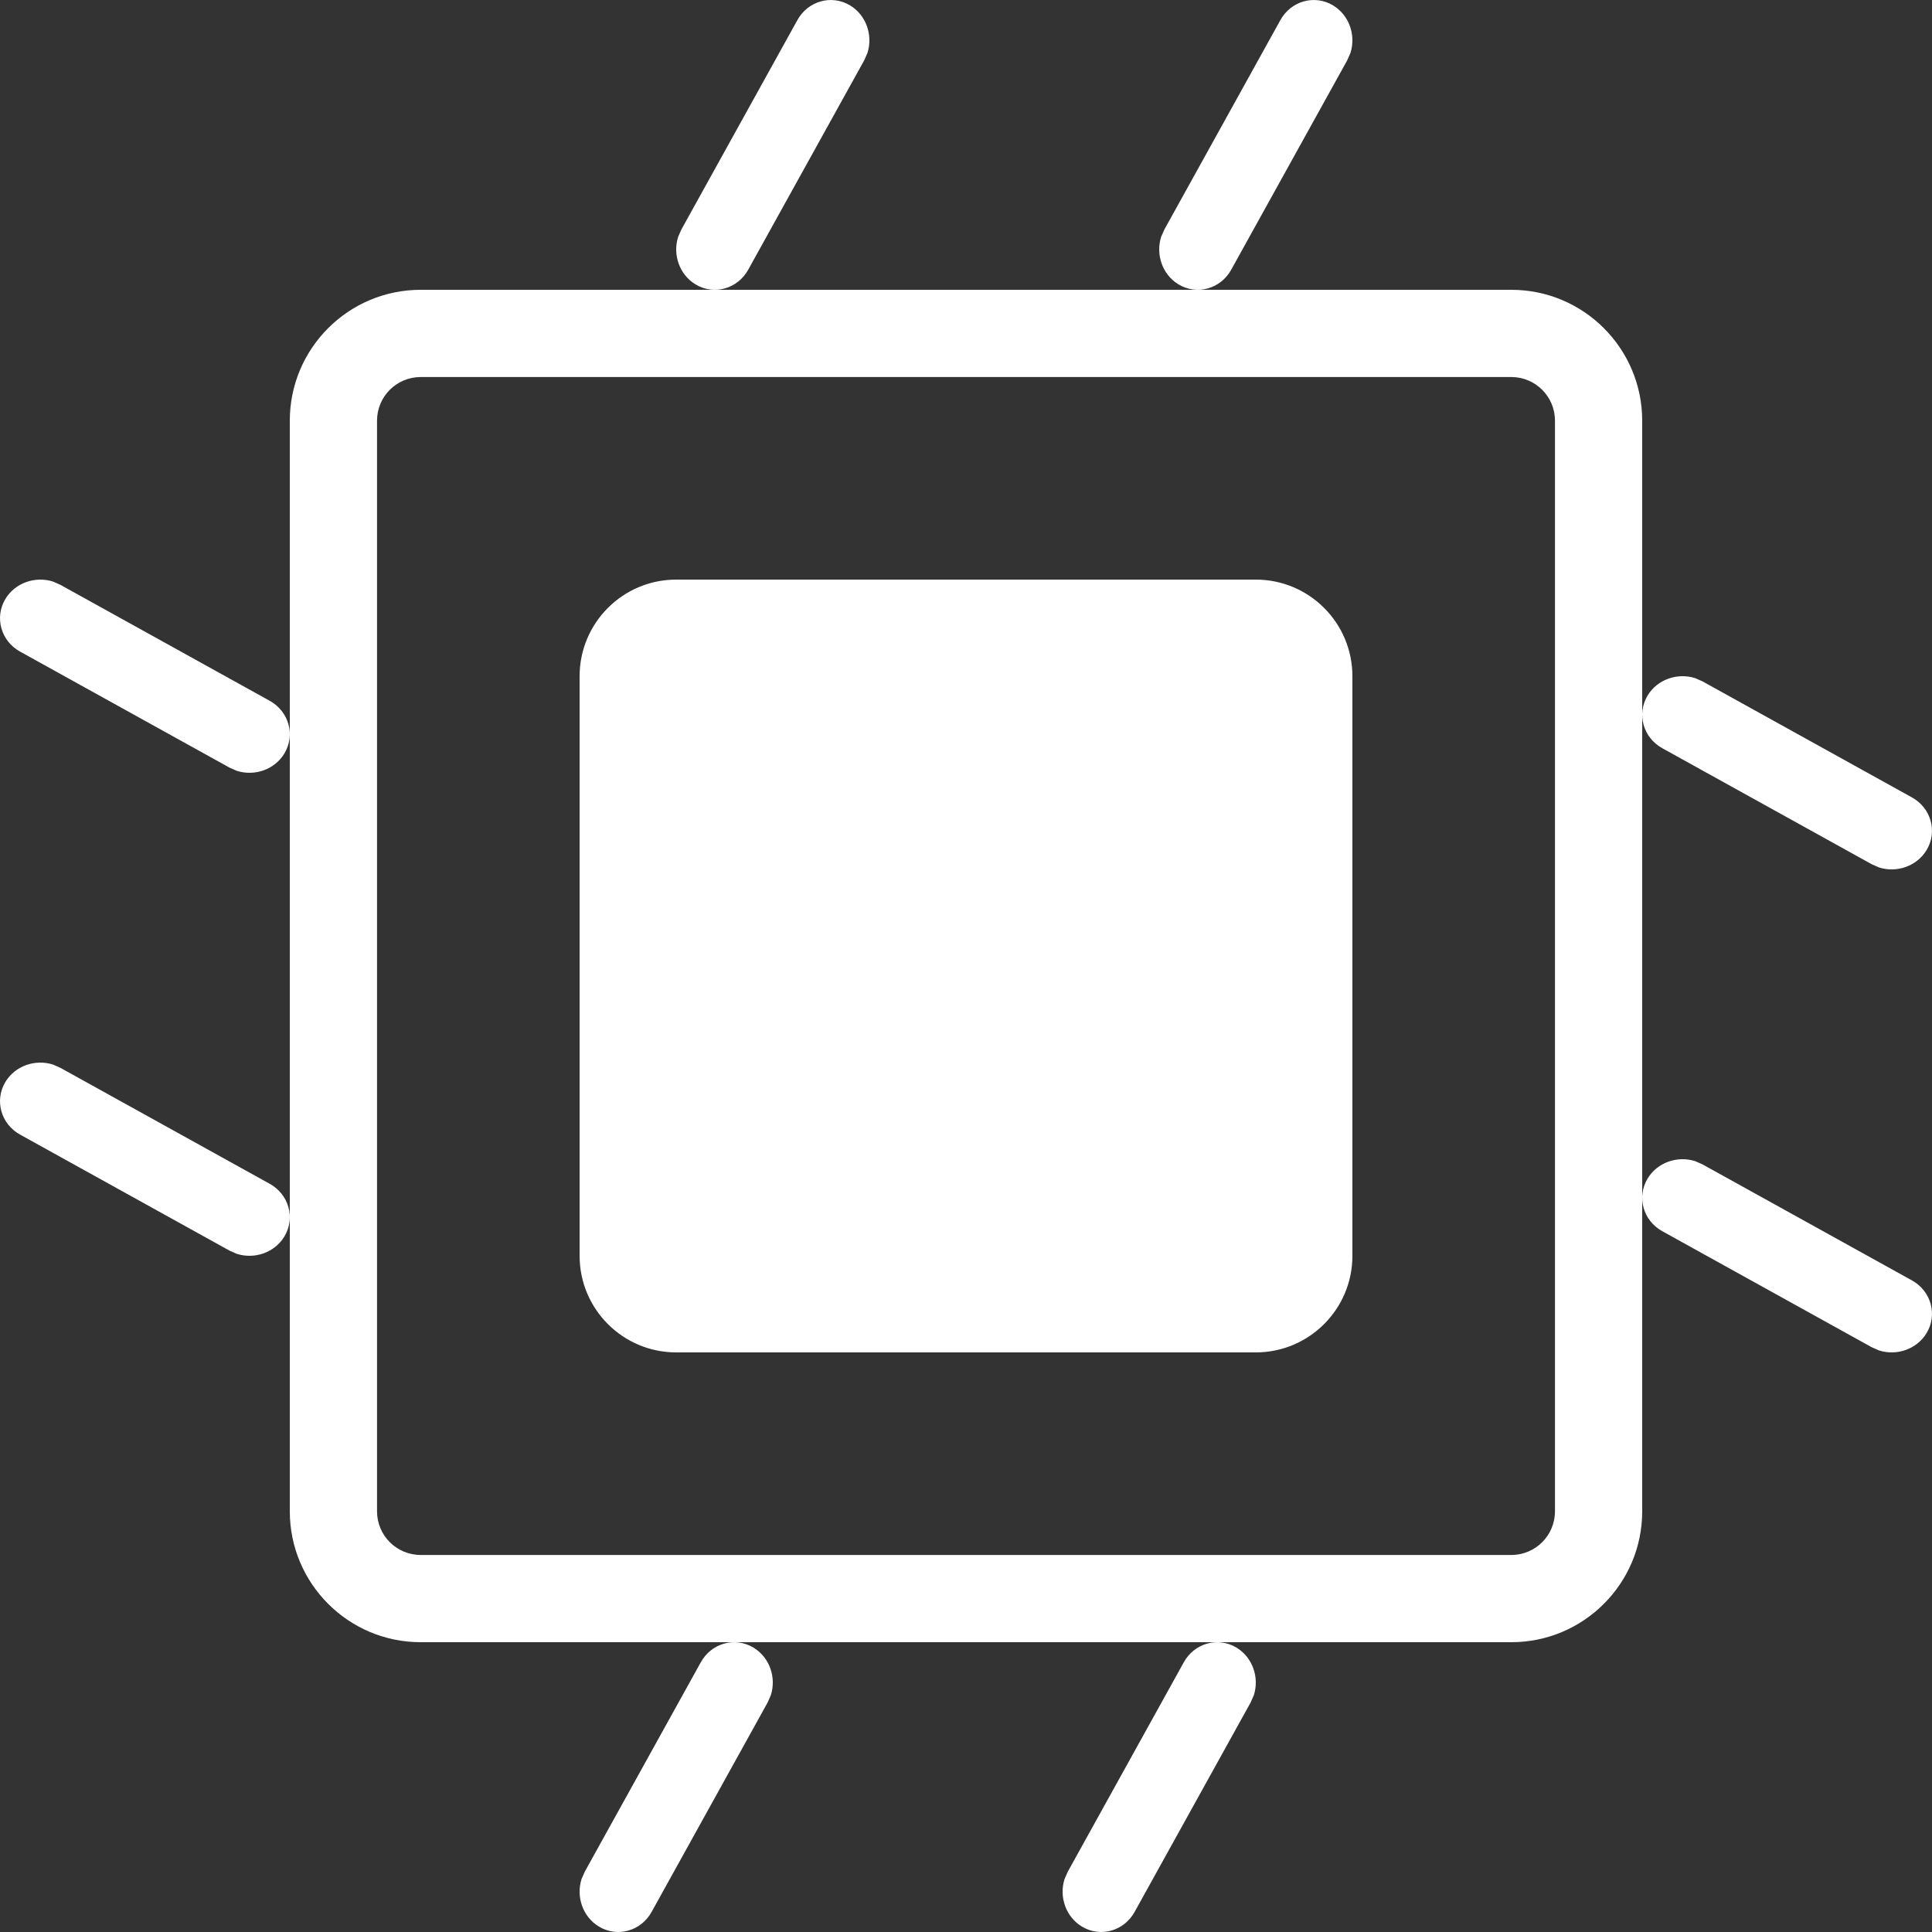 <?xml version="1.0" encoding="UTF-8"?>
<svg width="20px" height="20px" viewBox="0 0 20 20" version="1.1" xmlns="http://www.w3.org/2000/svg" xmlns:xlink="http://www.w3.org/1999/xlink">
    <rect x="0" y="0" width="20" height="20" fill="#333333" stroke="none"/>
    <!-- Generator: Sketch 58 (84663) - https://sketch.com -->
    <title>画板</title>
    <desc>Created with Sketch.</desc>
    <defs>
        <linearGradient x1="0%" y1="50%" x2="100%" y2="50%" id="linearGradient-1">
            <stop stop-color="#1452CC" offset="0%"></stop>
            <stop stop-color="#28C6CC" offset="100%"></stop>
        </linearGradient>
    </defs>
    <g id="页面-1" stroke="none" stroke-width="1" fill="none" fill-rule="evenodd">
        <g id="画板">
            <g id="补丁管理">
                <g id="编组" fill="#FFFFFF" fill-rule="nonzero">
                    <path d="M7.8,17.056 C7.967,17.157 8.038,17.364 7.98,17.548 L7.946,17.625 L6.746,19.791 C6.636,19.991 6.391,20.059 6.2,19.944 C6.033,19.843 5.962,19.636 6.02,19.452 L6.054,19.375 L7.254,17.209 C7.364,17.009 7.609,16.941 7.8,17.056 Z M12.8,17.056 C12.967,17.157 13.038,17.364 12.98,17.548 L12.946,17.625 L11.746,19.791 C11.636,19.991 11.391,20.059 11.2,19.944 C11.033,19.843 10.962,19.636 11.02,19.452 L11.054,19.375 L12.254,17.209 C12.364,17.009 12.609,16.941 12.8,17.056 Z M15.645,3 C16.393,3 17,3.607 17,4.355 L17,15.645 C17,16.393 16.393,17 15.645,17 L4.355,17 C3.607,17 3,16.393 3,15.645 L3,4.355 C3,3.607 3.607,3 4.355,3 L15.645,3 Z M15.645,3.903 L4.355,3.903 C4.105,3.903 3.903,4.105 3.903,4.355 L3.903,15.645 C3.903,15.895 4.105,16.097 4.355,16.097 L15.645,16.097 C15.895,16.097 16.097,15.895 16.097,15.645 L16.097,4.355 C16.097,4.105 15.895,3.903 15.645,3.903 Z M13,6 C13.552,6 14,6.448 14,7 L14,13 C14,13.552 13.552,14 13,14 L7,14 C6.448,14 6,13.552 6,13 L6,7 C6,6.448 6.448,6 7,6 L13,6 Z M17.548,12.02 L17.625,12.054 L19.791,13.254 C19.991,13.364 20.059,13.609 19.944,13.8 C19.843,13.967 19.636,14.038 19.452,13.98 L19.375,13.946 L17.209,12.746 C17.009,12.636 16.941,12.391 17.056,12.2 C17.157,12.033 17.364,11.962 17.548,12.02 Z M0.548,11.02 L0.625,11.054 L2.791,12.254 C2.991,12.364 3.059,12.609 2.944,12.8 C2.843,12.967 2.636,13.038 2.452,12.98 L2.375,12.946 L0.209,11.746 C0.009,11.636 -0.059,11.391 0.056,11.2 C0.157,11.033 0.364,10.962 0.548,11.02 Z M17.548,7.02 L17.625,7.054 L19.791,8.254 C19.991,8.364 20.059,8.609 19.944,8.8 C19.843,8.967 19.636,9.038 19.452,8.98 L19.375,8.946 L17.209,7.746 C17.009,7.636 16.941,7.391 17.056,7.2 C17.157,7.033 17.364,6.962 17.548,7.02 Z M0.548,6.02 L0.625,6.054 L2.791,7.254 C2.991,7.364 3.059,7.609 2.944,7.8 C2.843,7.967 2.636,8.038 2.452,7.98 L2.375,7.946 L0.209,6.746 C0.009,6.636 -0.059,6.391 0.056,6.2 C0.157,6.033 0.364,5.962 0.548,6.02 Z M8.8,0.056 C8.967,0.157 9.038,0.364 8.98,0.548 L8.946,0.625 L7.746,2.791 C7.636,2.991 7.391,3.059 7.2,2.944 C7.033,2.843 6.962,2.636 7.02,2.452 L7.054,2.375 L8.254,0.209 C8.364,0.009 8.609,-0.059 8.8,0.056 Z M13.8,0.056 C13.967,0.157 14.038,0.364 13.98,0.548 L13.946,0.625 L12.746,2.791 C12.636,2.991 12.391,3.059 12.2,2.944 C12.033,2.843 11.962,2.636 12.02,2.452 L12.054,2.375 L13.254,0.209 C13.364,0.009 13.609,-0.059 13.8,0.056 Z" id="形状结合"></path>
                </g>
                <rect id="矩形" x="0" y="0" width="20" height="20"></rect>
            </g>
        </g>
    </g>
</svg>